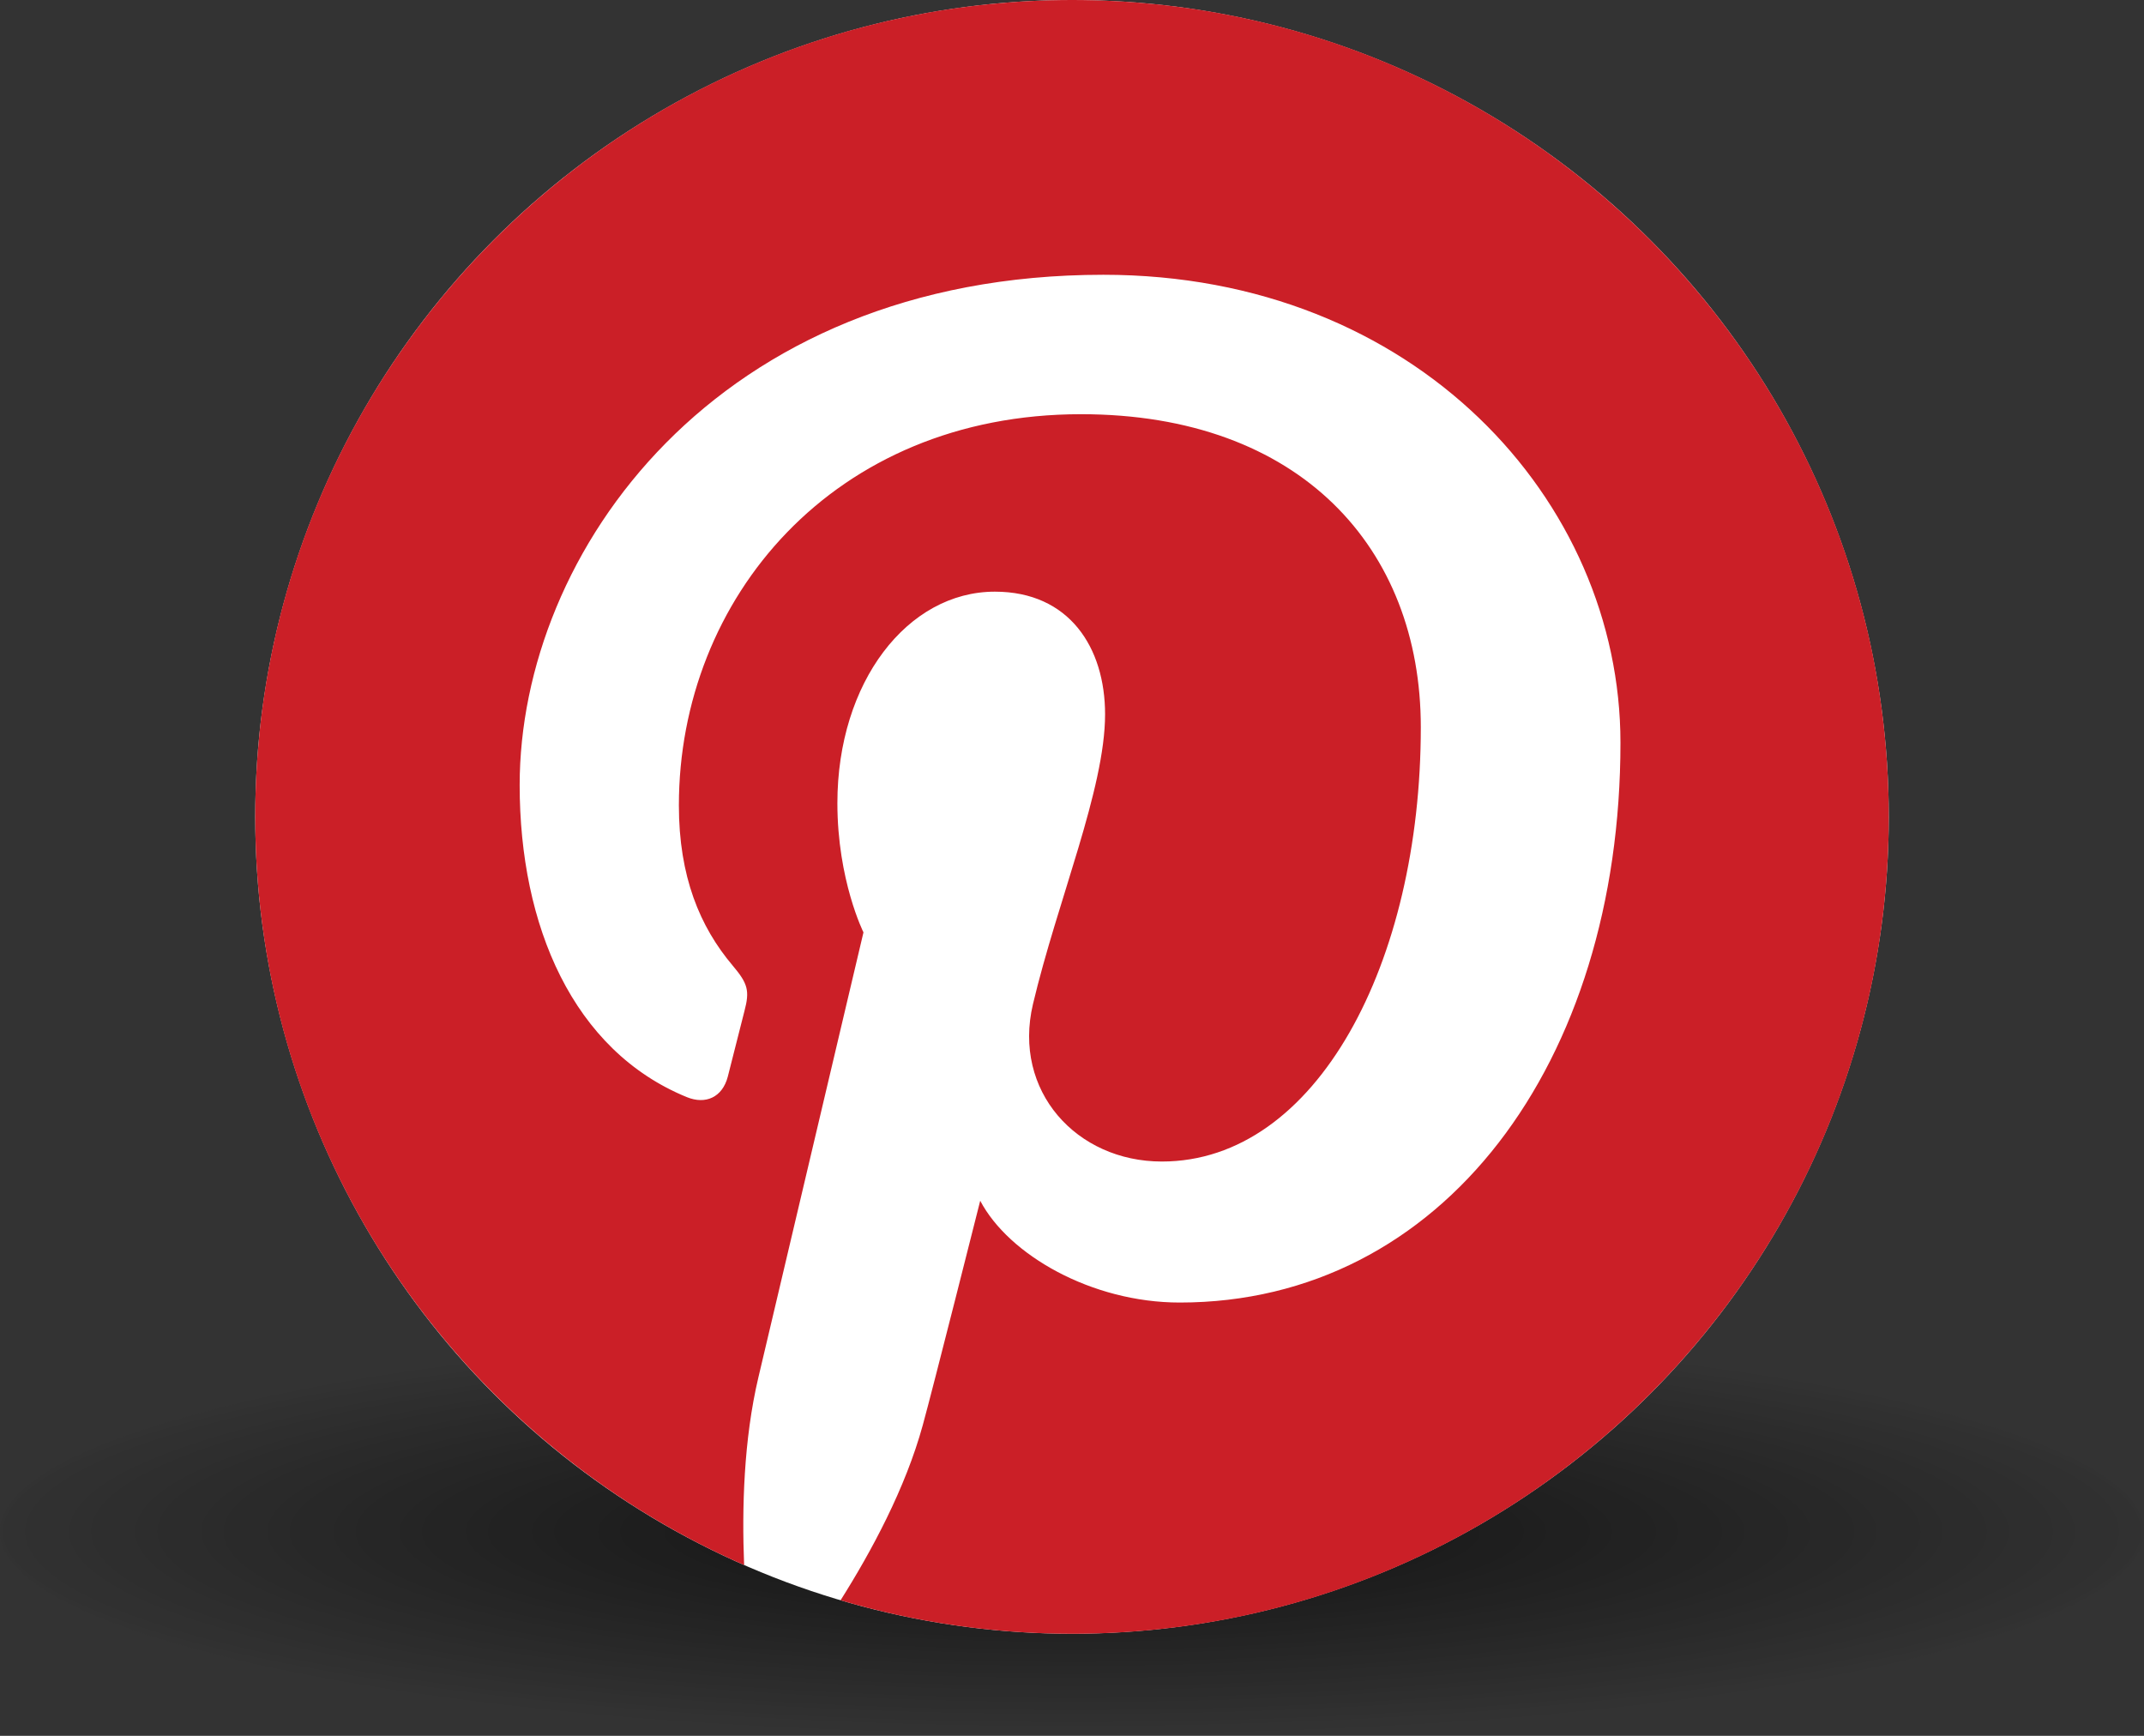 <svg width="42" height="34" viewBox="0 0 42 34" fill="none" xmlns="http://www.w3.org/2000/svg">
<rect x="0" y="0" width="42" height="34" fill="#333333" stroke="none"/>
<g id="pinterest">
<ellipse id="Ellipse 13" cx="21" cy="30" rx="21" ry="4" fill="url(#paint0_radial_112_39)"/>
<g id="Group 2154">
<circle id="Ellipse 12" cx="21" cy="16" r="16" fill="white"/>
<path id="Vector" d="M5 16C5 22.552 8.94 28.18 14.577 30.655C14.532 29.538 14.569 28.197 14.856 26.981C15.164 25.682 16.915 18.262 16.915 18.262C16.915 18.262 16.404 17.241 16.404 15.731C16.404 13.36 17.778 11.589 19.489 11.589C20.945 11.589 21.648 12.682 21.648 13.991C21.648 15.454 20.715 17.642 20.235 19.669C19.834 21.367 21.086 22.751 22.76 22.751C25.792 22.751 27.833 18.857 27.833 14.244C27.833 10.737 25.471 8.113 21.176 8.113C16.322 8.113 13.299 11.732 13.299 15.775C13.299 17.169 13.71 18.152 14.353 18.913C14.649 19.263 14.69 19.404 14.583 19.805C14.507 20.099 14.33 20.808 14.257 21.089C14.151 21.494 13.822 21.639 13.456 21.49C11.221 20.577 10.18 18.129 10.18 15.377C10.18 10.832 14.013 5.382 21.615 5.382C27.724 5.382 31.744 9.802 31.744 14.547C31.744 20.824 28.255 25.513 23.111 25.513C21.384 25.513 19.759 24.579 19.202 23.519C19.202 23.519 18.273 27.205 18.076 27.917C17.737 29.151 17.073 30.384 16.466 31.345C17.938 31.78 19.465 32.001 21.001 32.001C29.836 32.001 37 24.837 37 16C37 7.164 29.836 0 21.001 0C12.164 0 5 7.164 5 16Z" fill="#CB1F27"/>
</g>
</g>
<defs>
<radialGradient id="paint0_radial_112_39" cx="0" cy="0" r="1" gradientUnits="userSpaceOnUse" gradientTransform="translate(21 30) rotate(90) scale(4 21.916)">
<stop stop-color="#111111"/>
<stop offset="1" stop-color="#111111" stop-opacity="0"/>
</radialGradient>
</defs>
</svg>
